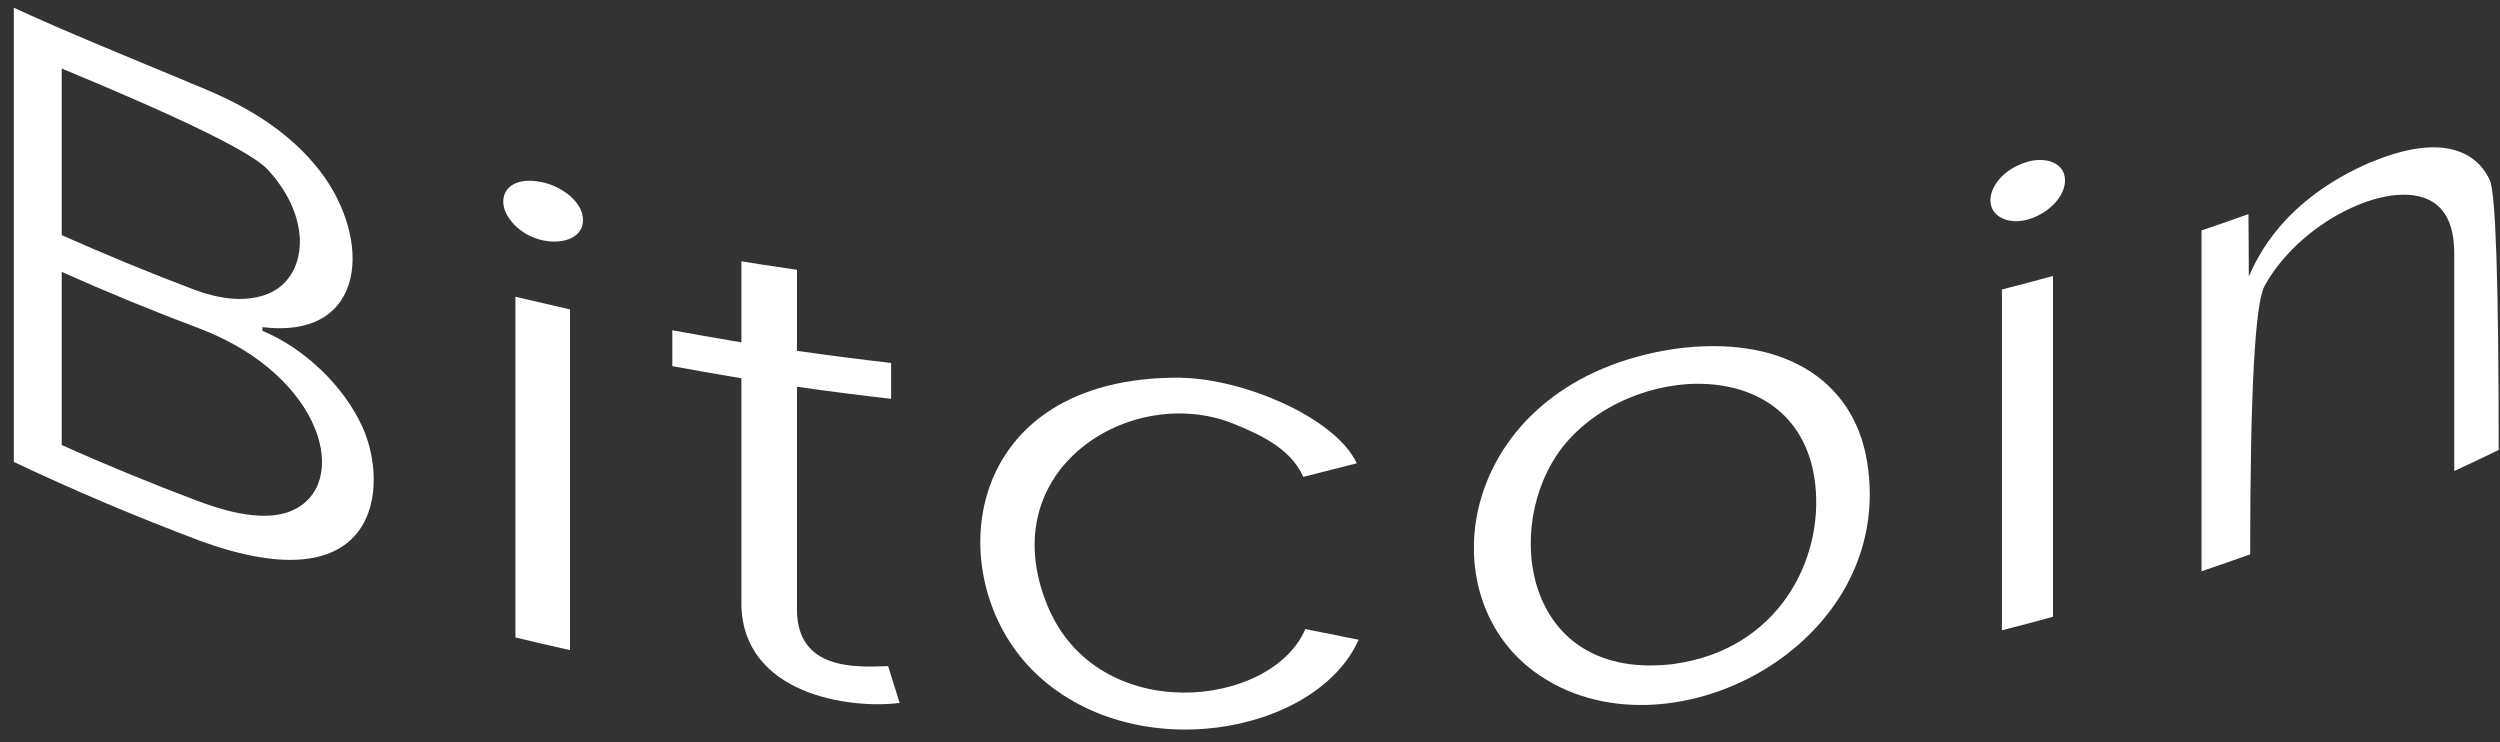<svg width="165" height="49" viewBox="0 0 165 49" fill="none" xmlns="http://www.w3.org/2000/svg">
<rect x="0" y="0" width="165" height="49" fill="#333333" stroke="none"/>
<path d="M4.073 29.378V17.945C7.043 19.274 10.105 20.528 13.25 21.713C21.401 24.858 23.216 32.067 19.198 33.73C17.177 34.566 14.222 33.495 13.105 33.085C10.014 31.922 6.998 30.684 4.073 29.37M4.073 15.507V4.522C12.115 7.849 16.65 10.075 17.678 11.199C20.763 14.572 20.216 18.37 17.678 19.396C15.726 20.186 13.485 19.366 12.748 19.092C9.778 17.968 6.884 16.768 4.066 15.514M12.505 5.449C9.018 3.99 4.339 2.099 0.913 0.511V30.487C4.84 32.348 8.935 34.087 13.181 35.683C25.093 40.043 25.693 32.082 23.923 28.185C22.7 25.488 20.109 22.997 17.321 21.834V21.591C24.257 22.427 24.584 15.75 21.097 11.26C18.446 7.842 14.579 6.292 12.505 5.456" fill="white"/>
<path d="M37.619 20.421L34.018 19.586V42.071C35.211 42.36 36.411 42.641 37.619 42.907V20.421ZM35.834 12.035C33.464 11.518 32.734 13.022 33.517 14.283C34.816 16.372 38.113 16.426 38.447 14.815C38.705 13.577 37.307 12.377 35.841 12.035" fill="white"/>
<path d="M52.592 17.808C50.298 17.466 50.26 17.459 48.931 17.246V22.594C48.657 22.548 48.384 22.503 48.118 22.457C46.864 22.245 45.619 22.024 44.373 21.796V24.166C45.611 24.394 46.857 24.615 48.118 24.827C48.391 24.873 48.665 24.919 48.931 24.964V39.952C49.075 45.809 56.026 46.819 59.376 46.394C59.148 45.664 58.844 44.692 58.616 43.963C56.398 44.054 52.676 44.198 52.6 40.332V25.526C54.674 25.823 56.748 26.088 58.814 26.324V23.954C56.74 23.718 54.674 23.452 52.6 23.156V17.808" fill="white"/>
<path d="M77.964 24.926C63.364 24.789 62.012 38.076 68.142 44.229C74.607 50.724 86.86 48.521 89.671 42.223C88.615 42.011 87.209 41.73 86.153 41.517C83.905 46.766 72.434 47.966 69.137 39.982C65.4 30.92 74.766 25.215 81.482 27.995C82.948 28.603 85.166 29.522 86.017 31.474C87.073 31.208 88.486 30.844 89.549 30.578C88.121 27.539 82.044 25.002 77.964 24.934" fill="white"/>
<path d="M110.522 43.819C100.525 45.064 99.104 34.695 103.108 29.537C107.491 23.893 118.817 23.209 119.805 31.953C120.374 36.997 117.313 42.869 110.522 43.811M110.522 23.027C96.423 25.131 93.962 39.04 101.323 44.373C109.846 50.549 125.251 42.702 123.223 30.441C122.304 24.911 117.442 22.07 110.522 23.027Z" fill="white"/>
<path d="M135.499 18.211C134.382 18.522 133.258 18.819 132.126 19.107C132.126 21.515 132.126 24.729 132.126 27.144V41.6C133.258 41.312 134.382 41.015 135.499 40.704C135.499 38.296 135.499 35.083 135.499 32.667V18.211ZM133.835 10.675C131.503 11.336 130.675 13.539 132.005 14.329C133.691 15.332 136.699 13.349 136.243 11.534C136.069 10.85 135.172 10.318 133.835 10.668" fill="white"/>
<path d="M156.481 10.698C150.662 13.205 148.976 17.003 148.421 18.249C148.421 17.011 148.406 15.37 148.398 14.132C147.373 14.496 146.34 14.861 145.299 15.21C145.299 17.618 145.299 20.831 145.299 23.247V37.703C146.378 37.339 147.449 36.966 148.512 36.587C148.512 25.936 148.829 20.031 149.462 18.872C151.961 14.299 158.661 11.298 161.024 13.698C161.943 14.633 161.966 16.053 161.981 16.737V31.087C162.968 30.631 163.941 30.168 164.913 29.697C164.913 18.702 164.718 12.769 164.328 11.898C163.827 10.766 162.049 8.373 156.473 10.713" fill="white"/>
</svg>
